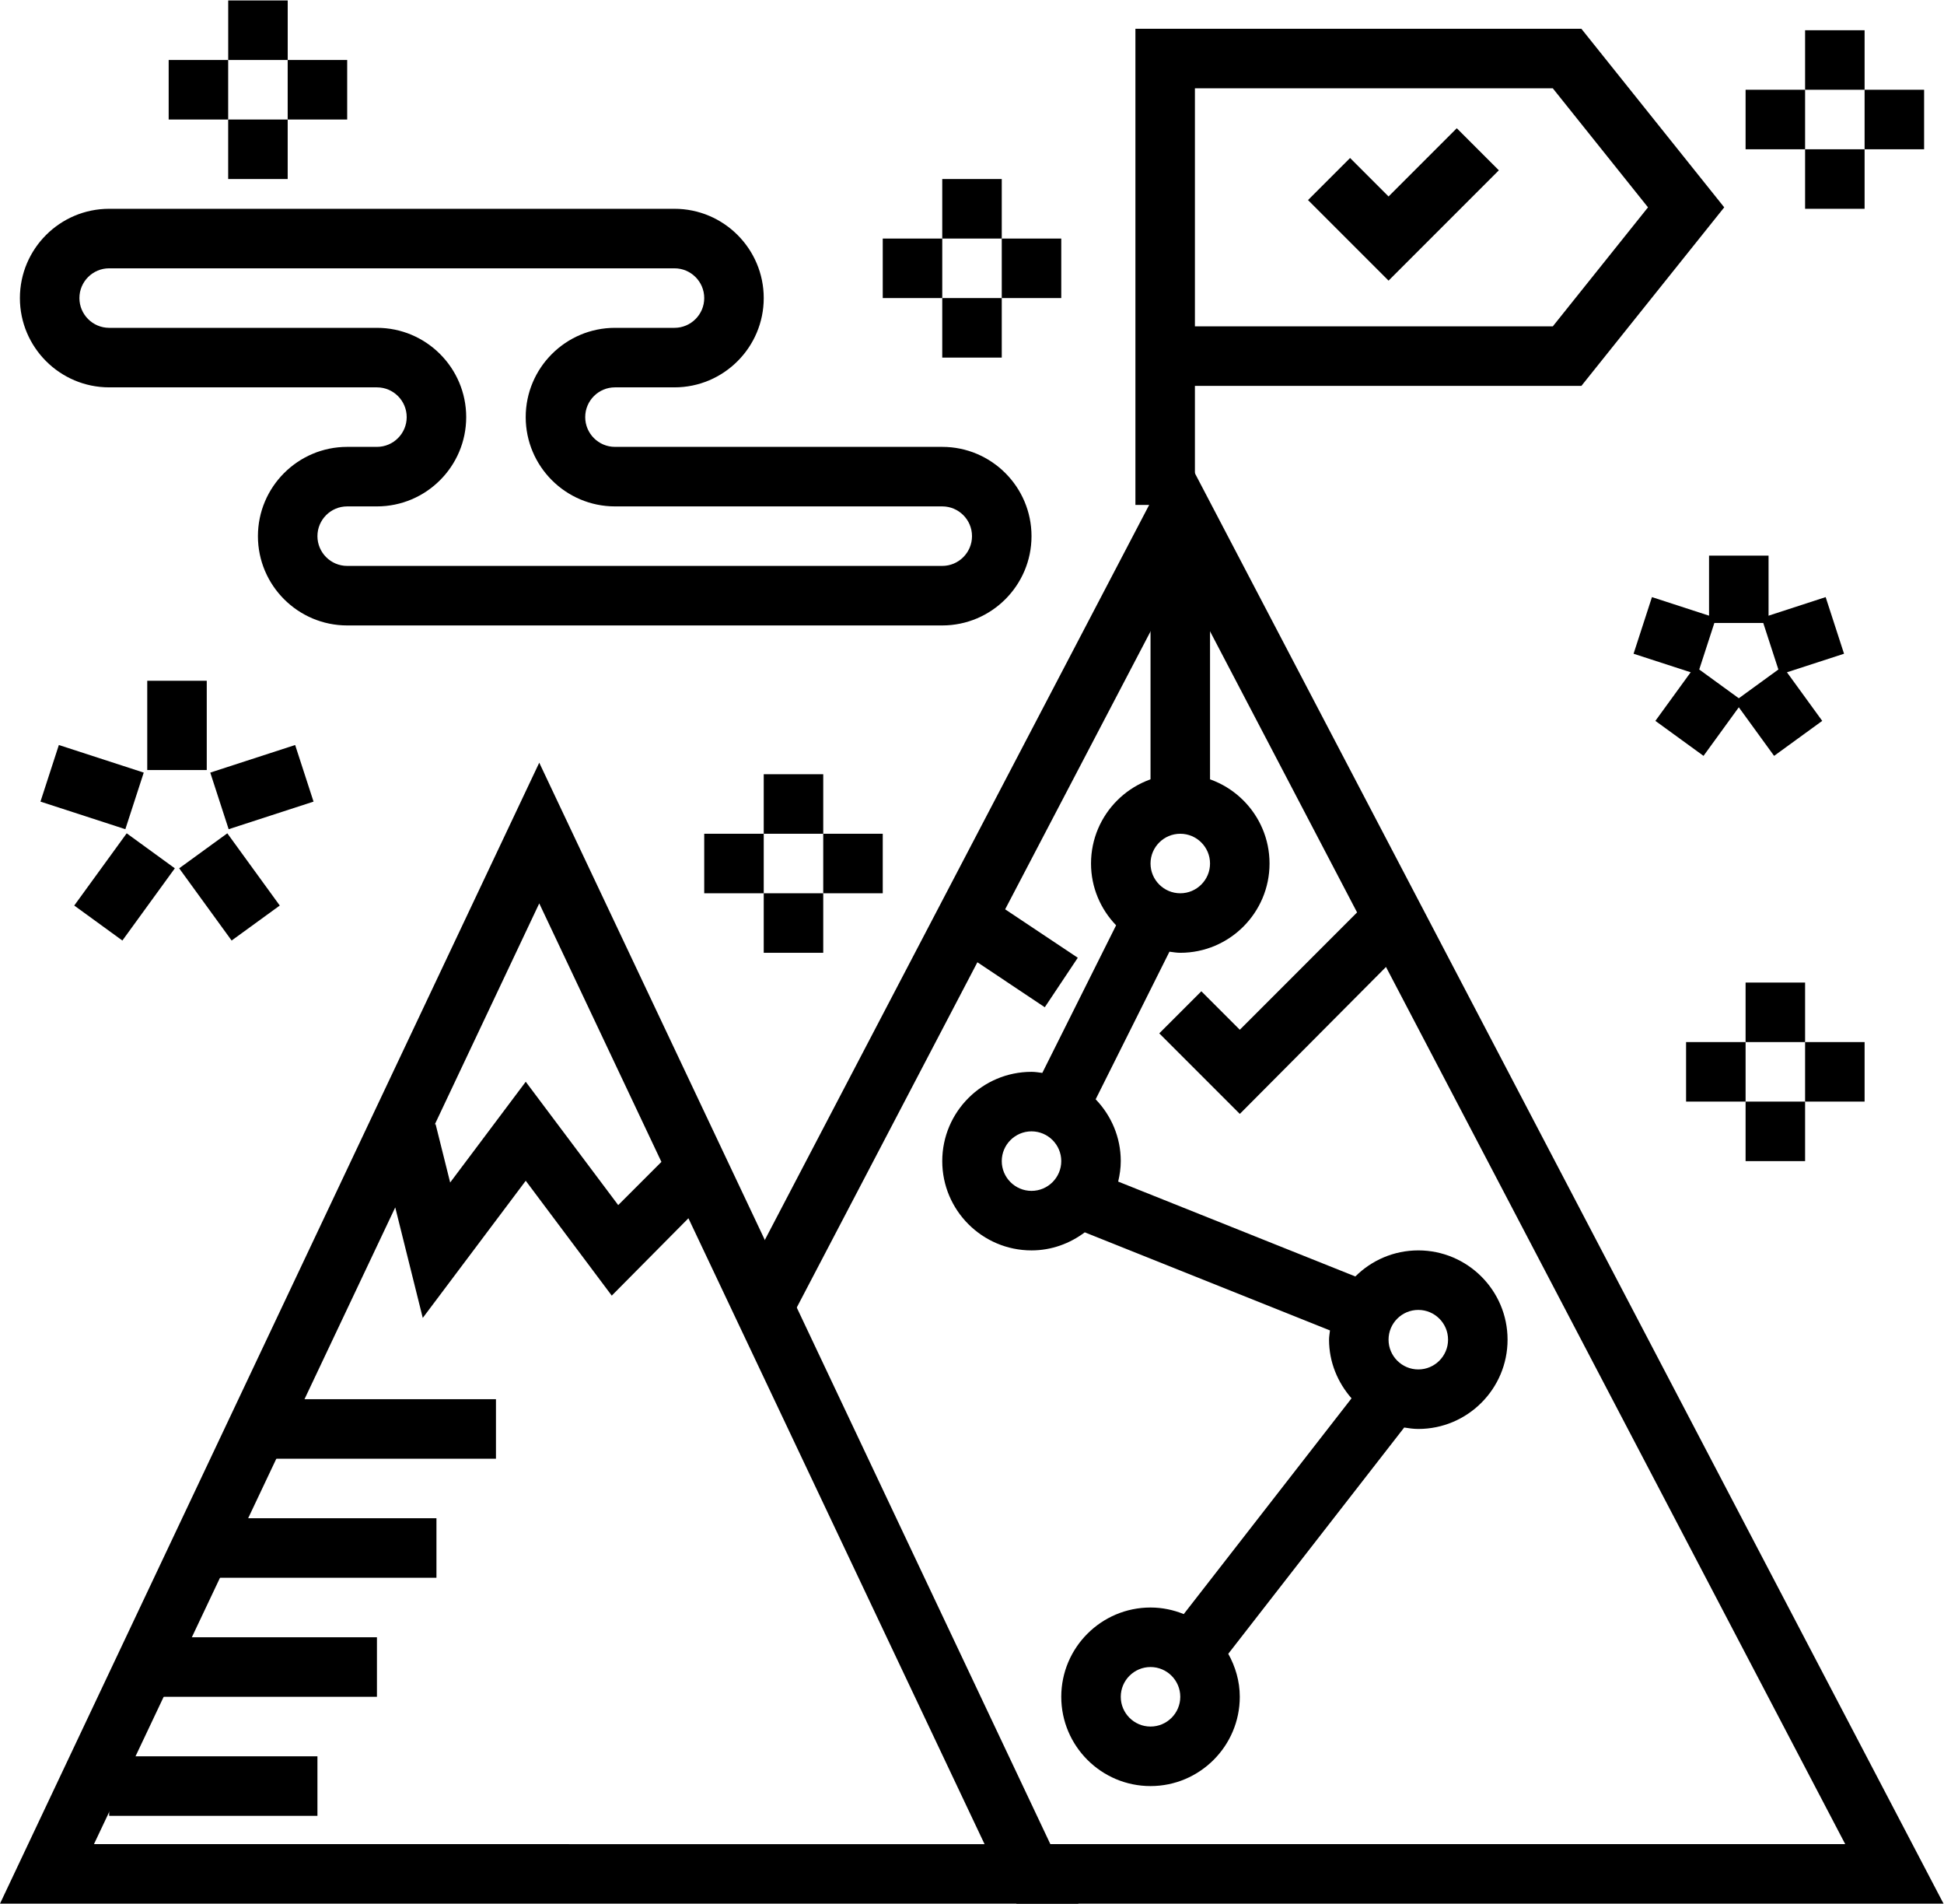 <?xml version="1.0" encoding="UTF-8" standalone="no"?>
<svg xmlns:dc="http://purl.org/dc/elements/1.1/" xmlns:cc="http://creativecommons.org/ns#" xmlns:rdf="http://www.w3.org/1999/02/22-rdf-syntax-ns#" xmlns:svg="http://www.w3.org/2000/svg" xmlns="http://www.w3.org/2000/svg" viewBox="0 0 87.095 85.268" height="85.268" width="87.095" xml:space="preserve" id="svg2" version="1.1"><defs id="defs6"><clipPath id="clipPath104" clipPathUnits="userSpaceOnUse"><path id="path102" d="M 0,63.951 H 65.321 V 0 H 0 Z"/></clipPath></defs><g transform="matrix(1.333,0,0,-1.333,0,85.268)" id="g10"><g transform="translate(4.213,36.104)" id="g12"><path id="path14" d="M 0,0 -2.853,0.927 -2.235,2.829 0.618,1.902 Z"/></g><g transform="translate(4.113,32.363)" id="g16"><path id="path18" d="M 0,0 -1.618,1.176 0.145,3.603 1.763,2.427 Z"/></g><g transform="translate(7.785,32.363)" id="g20"><path id="path22" d="M 0,0 -1.763,2.427 -0.145,3.603 1.618,1.176 Z"/></g><g transform="translate(7.685,36.104)" id="g24"><path id="path26" d="M 0,0 -0.618,1.902 2.235,2.829 2.853,0.927 Z"/></g><path id="path28" d="m 6.949,38.092 h -2 v 3 h 2 z"/><g transform="translate(57.056,41.301)" id="g30"><path id="path32" d="m 0,0 -2.152,0.699 0.618,1.903 2.152,-0.7 z"/></g><g transform="translate(57.255,38.568)" id="g34"><path id="path36" d="M 0,0 -1.618,1.176 -0.288,3.007 1.33,1.831 Z"/></g><g transform="translate(59.627,38.568)" id="g38"><path id="path40" d="M 0,0 -1.33,1.831 0.288,3.007 1.618,1.176 Z"/></g><g transform="translate(59.826,41.301)" id="g42"><path id="path44" d="m 0,0 -0.618,1.902 2.152,0.7 0.618,-1.903 z"/></g><path id="path46" d="m 59.441,43.034 h -2 v 2.263 h 2 z"/><path id="path48" d="m 31.669,53.951 h -2 v 2 h 2 z"/><path id="path50" d="m 35.669,53.951 h -2 v 2 h 2 z"/><path id="path52" d="m 33.669,55.951 h -2 v 2 h 2 z"/><path id="path54" d="m 33.669,51.951 h -2 v 2 h 2 z"/><path id="path56" d="m 25.669,33.951 h -2 v 2 h 2 z"/><path id="path58" d="m 29.669,33.951 h -2 v 2 h 2 z"/><path id="path60" d="m 27.669,35.951 h -2 v 2 h 2 z"/><path id="path62" d="m 27.669,31.951 h -2 v 2 h 2 z"/><path id="path64" d="m 60.669,58.951 h -2 v 2 h 2 z"/><path id="path66" d="m 64.669,58.951 h -2 v 2 h 2 z"/><path id="path68" d="m 62.669,60.951 h -2 v 2 h 2 z"/><path id="path70" d="m 62.669,56.951 h -2 v 2 h 2 z"/><path id="path72" d="m 58.669,26.951 h -2 v 2 h 2 z"/><path id="path74" d="m 62.669,26.951 h -2 v 2 h 2 z"/><path id="path76" d="m 60.669,28.951 h -2 v 2 h 2 z"/><path id="path78" d="m 60.669,24.951 h -2 v 2 h 2 z"/><path id="path80" d="m 7.669,59.951 h -2 v 2 h 2 z"/><path id="path82" d="m 11.669,59.951 h -2 v 2 h 2 z"/><path id="path84" d="m 7.67,61.951 h 2 v 2.001 h -2 z"/><path id="path86" d="m 9.669,57.951 h -2 v 2 h 2 z"/><path id="path88" d="m 40.669,36.951 h -2 v 9 h 2 z"/><g transform="translate(46.669,57.365)" id="g90"><path id="path92" d="M 0,0 -1.293,1.293 -2.707,-0.121 0,-2.828 3.707,0.879 2.293,2.293 Z"/></g><g transform="translate(40.161,53)" id="g94"><path id="path96" d="M 0,0 V 5.951 8 h 12.028 l 3.2,-4 -3.2,-4 z m 17.79,4 -4.801,6 H -2 v -4.049 -8 V -6 h 2 v 4 h 12.989 z"/></g><g id="g98"><g clip-path="url(#clipPath104)" id="g100"><g transform="translate(47.669,17.951)" id="g106"><path id="path108" d="M 0,0 C -0.551,0 -1,0.449 -1,1 -1,1.552 -0.551,2 0,2 0.551,2 1,1.552 1,1 1,0.449 0.551,0 0,0 m -9,-12 c -0.551,0 -1,0.449 -1,1 0,0.552 0.449,1 1,1 0.551,0 1,-0.448 1,-1 0,-0.551 -0.449,-1 -1,-1 m -5,19 c 0,0.552 0.449,1 1,1 0.551,0 1,-0.448 1,-1 0,-0.551 -0.449,-1 -1,-1 -0.551,0 -1,0.449 -1,1 m 6,11 c 0.551,0 1,-0.448 1,-1 0,-0.551 -0.449,-1 -1,-1 -0.551,0 -1,0.449 -1,1 0,0.552 0.449,1 1,1 M 0,4 C -0.825,4 -1.573,3.665 -2.116,3.124 l -7.971,3.188 C -10.035,6.534 -10,6.763 -10,7 c 0,0.807 -0.324,1.537 -0.844,2.077 l 2.48,4.96 C -8.243,14.022 -8.125,14 -8,14 c 1.654,0 3,1.346 3,3 0,1.654 -1.346,3 -3,3 -1.654,0 -3,-1.346 -3,-3 0,-0.807 0.324,-1.537 0.843,-2.076 l -2.48,-4.96 C -12.757,9.979 -12.875,10 -13,10 c -1.654,0 -3,-1.346 -3,-3 0,-1.654 1.346,-3 3,-3 0.673,0 1.289,0.231 1.79,0.607 L -2.969,1.311 C -2.979,1.207 -3,1.106 -3,1 c 0,-0.757 0.292,-1.441 0.756,-1.971 l -5.639,-7.25 C -8.229,-8.081 -8.605,-8 -9,-8 c -1.654,0 -3,-1.346 -3,-3 0,-1.654 1.346,-3 3,-3 1.654,0 3,1.346 3,3 0,0.526 -0.148,1.015 -0.387,1.445 l 5.913,7.603 C -0.318,-1.977 -0.162,-2 0,-2 1.654,-2 3,-0.654 3,1 3,2.654 1.654,4 0,4"/></g><g transform="translate(34.161,2)" id="g110"><path id="path112" d="M 0,0 V -2 H 31.161 L 5.509,47.002 -9.377,18.539 -7.605,17.605 -1.311,29.633 0.954,28.121 2.063,29.784 -0.378,31.412 5.509,42.663 11.45,31.308 7.509,27.365 6.216,28.658 4.802,27.244 7.509,24.537 12.422,29.475 27.857,0 Z"/></g><g transform="translate(13.284,23.396)" id="g114"><path id="path116" d="m 0,0 0.925,-3.714 3.461,4.609 2.891,-3.86 2.577,2.6 9.953,-21.031 H -10.126 Z M 8.946,1.529 7.494,0.077 4.386,4.222 1.846,0.836 1.356,2.798 1.331,2.791 4.84,10.215 Z M 4.84,14.943 -13.284,-23.396 h 36.248 z"/></g><path id="path118" d="m 10.669,2.951 h -7 v 2 h 7 z"/><path id="path120" d="m 12.669,6.951 h -8 v 2 h 8 z"/><path id="path122" d="m 14.669,10.951 h -8 v 2 h 8 z"/><path id="path124" d="m 16.669,14.951 h -8 v 2 h 8 z"/><g transform="translate(11.669,46.951)" id="g126"><path id="path128" d="m 0,0 c -0.551,0 -1,-0.448 -1,-1 0,-0.551 0.449,-1 1,-1 h 20 c 0.551,0 1,0.449 1,1 0,0.552 -0.449,1 -1,1 H 9 C 7.346,0 6,1.346 6,3 6,4.654 7.346,6 9,6 h 2 c 0.551,0 1,0.449 1,1 0,0.552 -0.449,1 -1,1 H -8 C -8.551,8 -9,7.552 -9,7 -9,6.449 -8.551,6 -8,6 H 1 C 2.654,6 4,4.654 4,3 4,1.346 2.654,0 1,0 Z M 20,-4 H 0 c -1.654,0 -3,1.346 -3,3 0,1.654 1.346,3 3,3 H 1 C 1.551,2 2,2.449 2,3 2,3.552 1.551,4 1,4 h -9 c -1.654,0 -3,1.346 -3,3 0,1.654 1.346,3 3,3 H 11 C 12.654,10 14,8.654 14,7 14,5.346 12.654,4 11,4 H 9 C 8.449,4 8,3.552 8,3 8,2.449 8.449,2 9,2 h 11 c 1.654,0 3,-1.346 3,-3 0,-1.654 -1.346,-3 -3,-3"/></g></g></g></g></svg>